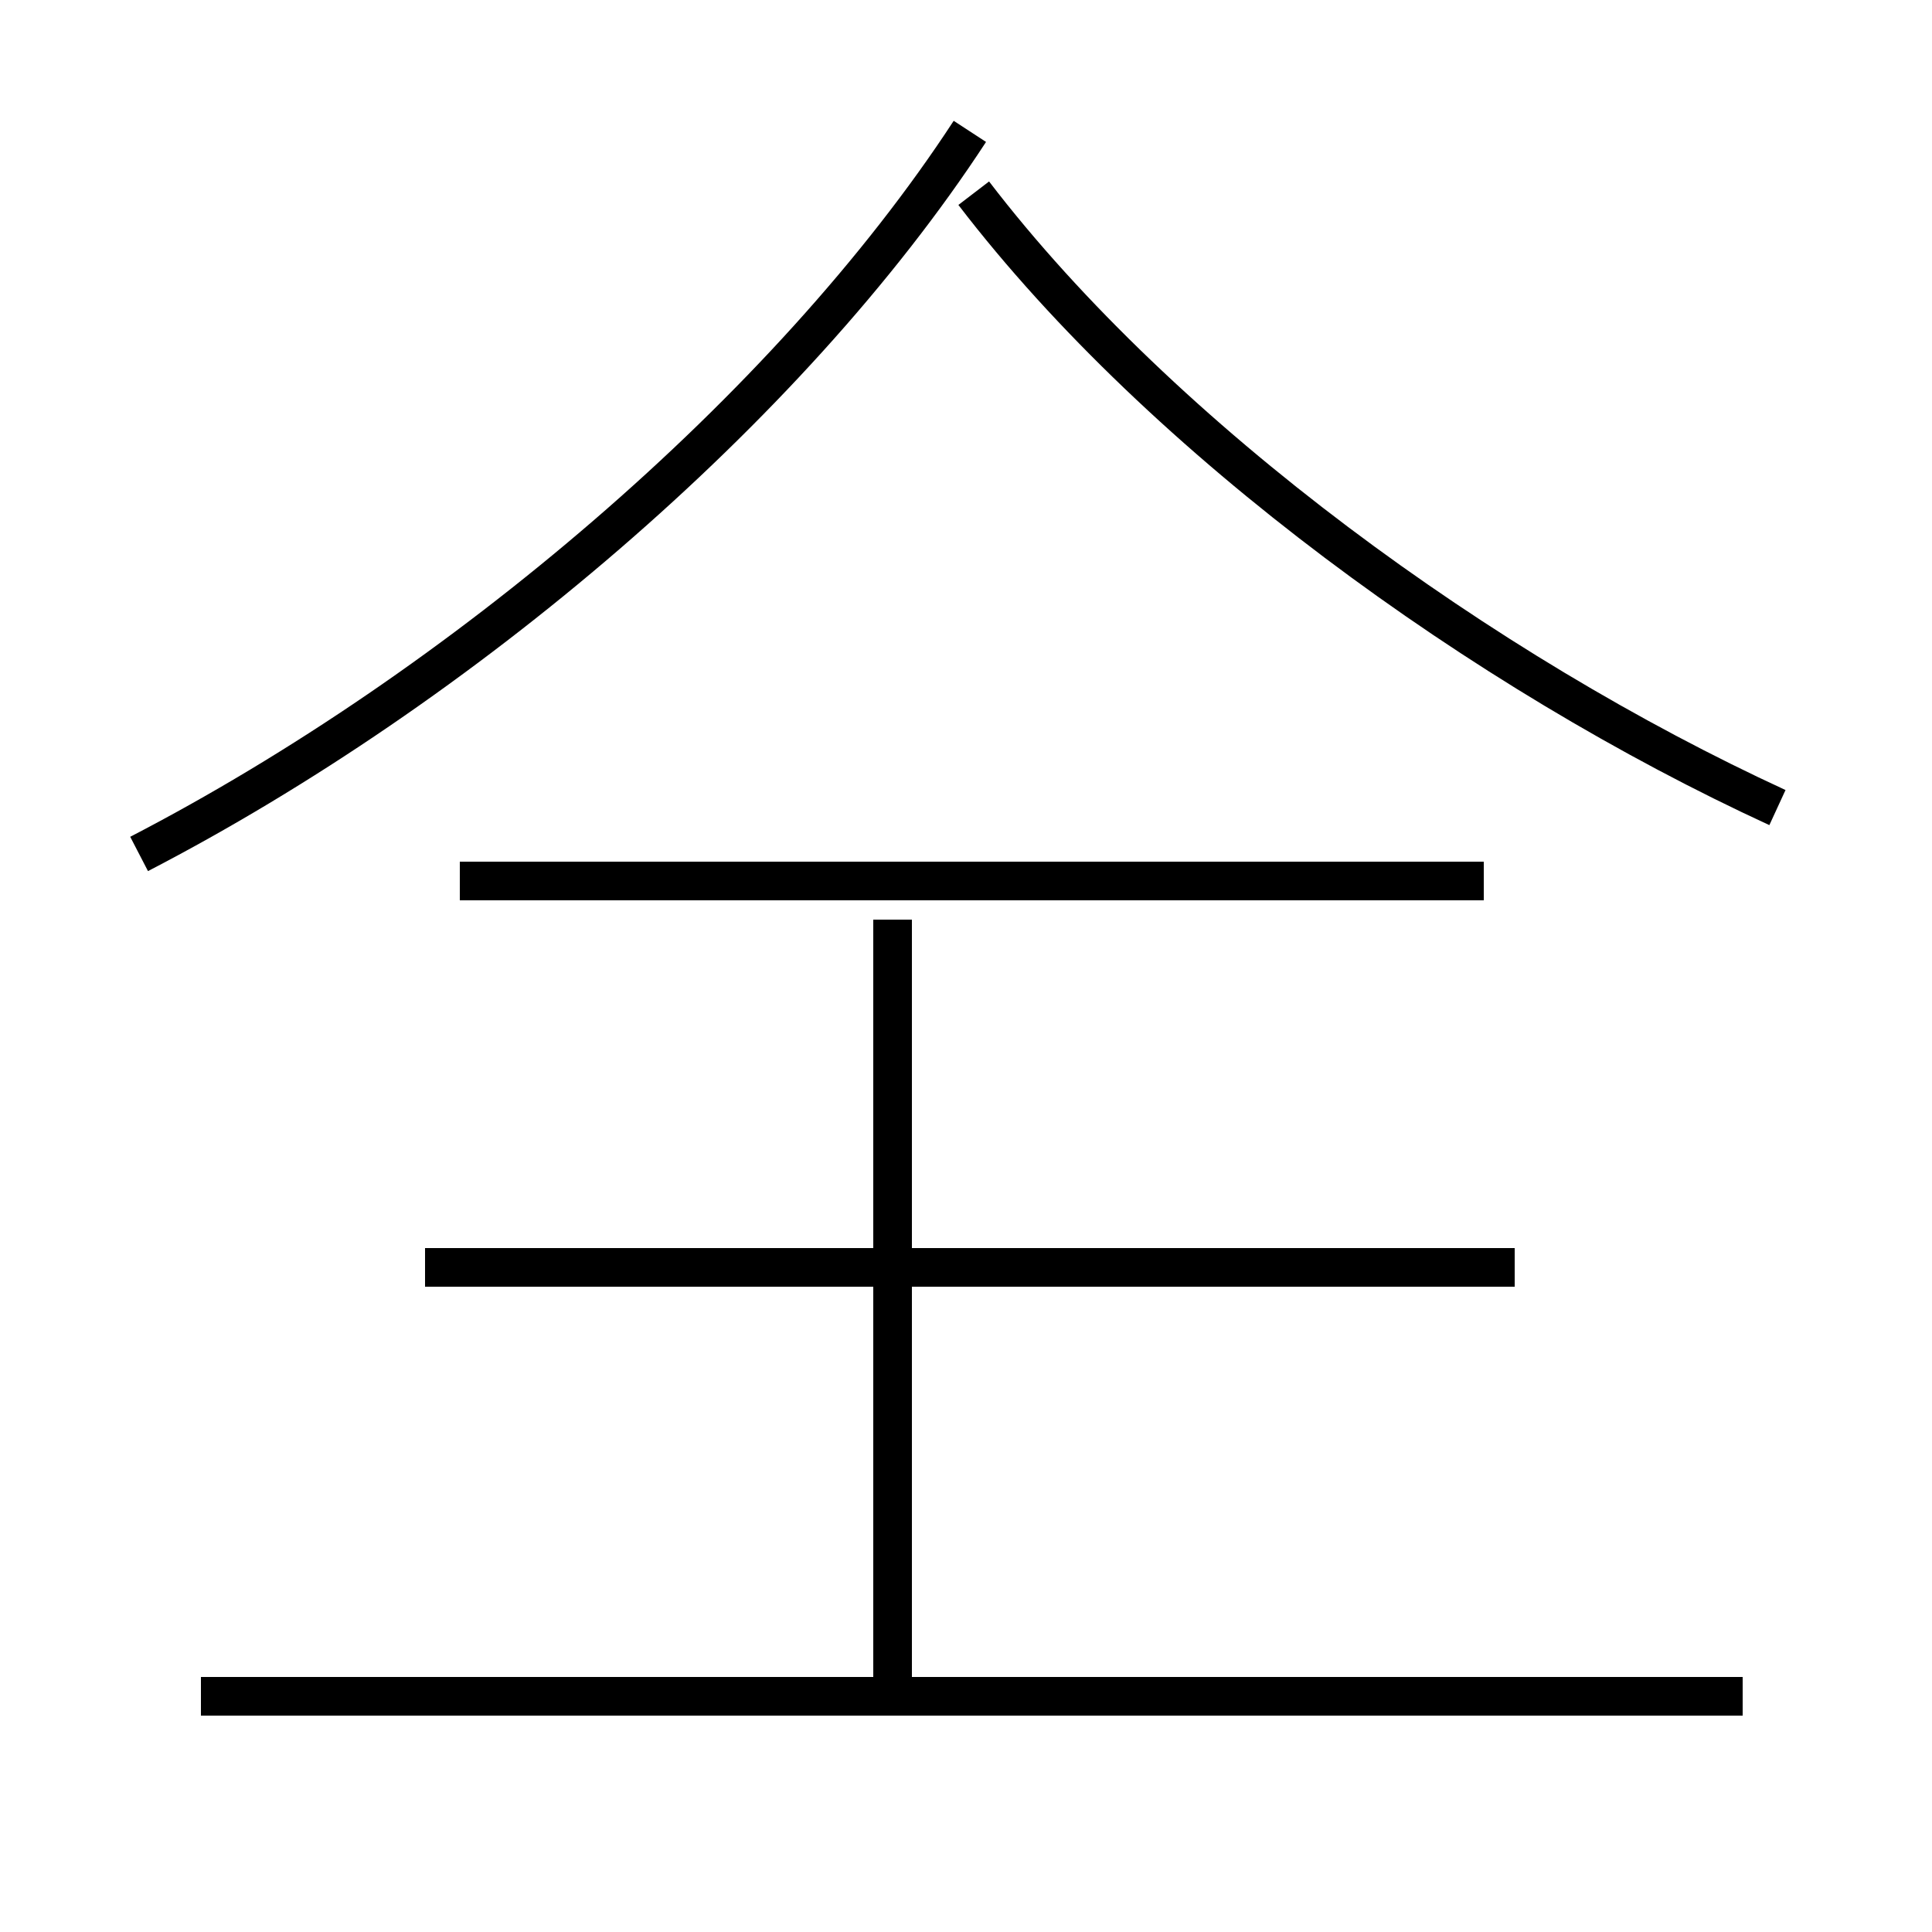 <?xml version='1.0' encoding='utf8'?>
<svg viewBox="0.0 -44.0 50.0 50.0" version="1.1" xmlns="http://www.w3.org/2000/svg">
<rect x="0.0" y="-44.0" width="50.0" height="50.0" fill="#808080" stroke="none"/>
<rect x="-1000" y="-1000" width="2000" height="2000" stroke="white" fill="white"/>
<g style="fill:none; stroke:#000000;  stroke-width:1">
<path d="M 3.6 21.9 C 11.9 26.2 20.4 33.4 25.1 40.6 M 46.0 23.1 C 38.4 26.6 30.1 32.6 25.2 39.0 M 38.4 21.2 L 11.9 21.2 M 39.2 11.2 L 11.0 11.2 M 45.1 0.1 L 5.2 0.1 M 23.1 0.5 L 23.1 20.2 " transform="scale(1, -1)" />
</g>
</svg>